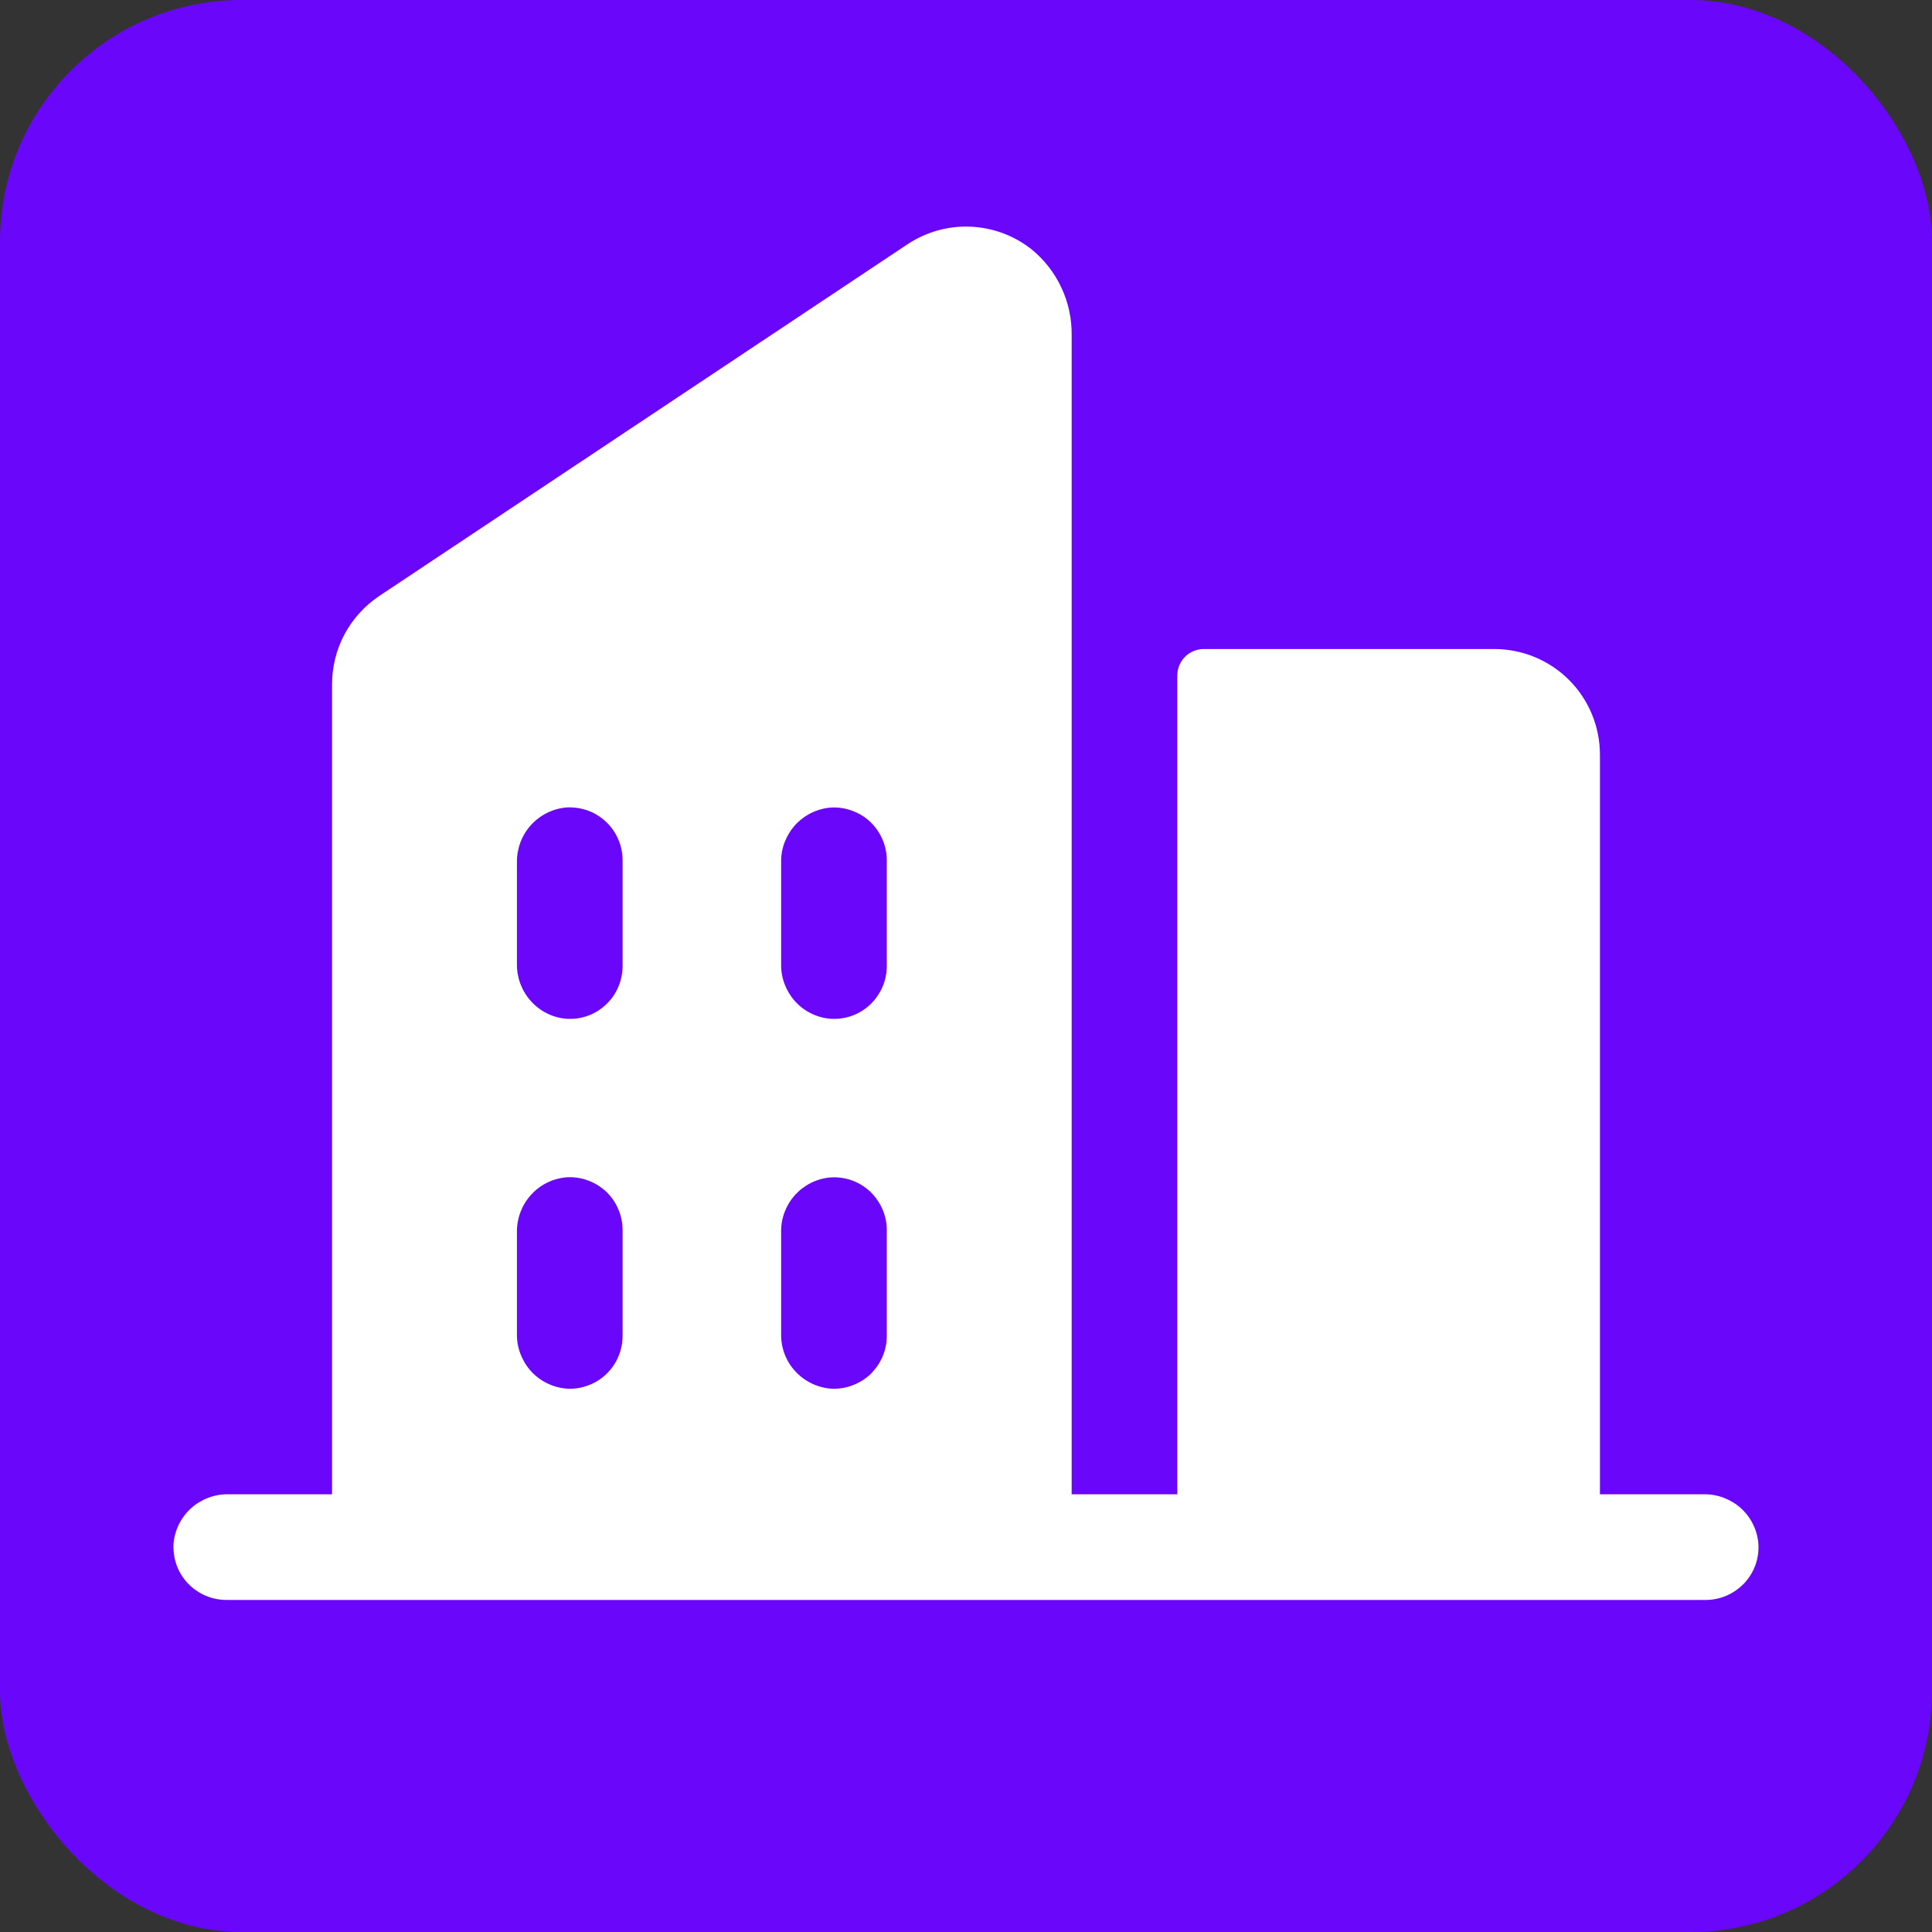 <svg width="16" height="16" viewBox="0 0 16 16" fill="none" xmlns="http://www.w3.org/2000/svg">
<rect x="0" y="0" width="16" height="16" fill="#333333" stroke="none"/>
<rect width="16" height="16" rx="2" fill="#6A06FA"/>
<path d="M14.11 12.375H13.25V6.25C13.25 6.018 13.158 5.795 12.994 5.631C12.83 5.467 12.607 5.375 12.375 5.375H9.969C9.911 5.375 9.855 5.398 9.814 5.439C9.773 5.48 9.75 5.536 9.75 5.594V12.375H8.875V2.772C8.876 2.636 8.847 2.501 8.788 2.378C8.73 2.255 8.645 2.147 8.538 2.061C8.393 1.948 8.216 1.884 8.032 1.877C7.849 1.87 7.667 1.922 7.514 2.024L3.139 4.937C3.019 5.018 2.921 5.126 2.853 5.253C2.785 5.381 2.75 5.523 2.75 5.667V12.375H1.89C1.777 12.373 1.667 12.415 1.583 12.49C1.499 12.566 1.447 12.671 1.437 12.784C1.434 12.843 1.442 12.903 1.462 12.96C1.482 13.016 1.514 13.068 1.555 13.112C1.596 13.155 1.646 13.19 1.701 13.214C1.756 13.238 1.815 13.25 1.875 13.25H14.125C14.185 13.25 14.244 13.238 14.299 13.214C14.354 13.19 14.404 13.155 14.445 13.112C14.486 13.068 14.518 13.016 14.538 12.96C14.558 12.903 14.566 12.843 14.562 12.784C14.553 12.671 14.501 12.566 14.417 12.49C14.333 12.415 14.223 12.373 14.11 12.375ZM5.156 11.062C5.156 11.123 5.144 11.182 5.12 11.237C5.097 11.292 5.062 11.341 5.018 11.383C4.974 11.424 4.923 11.455 4.866 11.475C4.81 11.496 4.75 11.504 4.69 11.5C4.577 11.49 4.472 11.438 4.396 11.354C4.321 11.27 4.279 11.16 4.281 11.047V10.202C4.28 10.089 4.321 9.98 4.397 9.896C4.472 9.812 4.577 9.76 4.69 9.75C4.75 9.746 4.81 9.754 4.866 9.775C4.923 9.795 4.974 9.826 5.018 9.867C5.062 9.908 5.097 9.958 5.12 10.013C5.144 10.068 5.156 10.127 5.156 10.188V11.062ZM5.156 8C5.156 8.06 5.144 8.119 5.12 8.174C5.097 8.229 5.062 8.279 5.018 8.32C4.974 8.361 4.923 8.393 4.866 8.413C4.81 8.433 4.75 8.441 4.69 8.437C4.577 8.428 4.472 8.375 4.397 8.291C4.321 8.207 4.28 8.098 4.281 7.985V7.14C4.28 7.027 4.321 6.917 4.397 6.833C4.472 6.75 4.577 6.697 4.69 6.687C4.75 6.684 4.81 6.692 4.866 6.712C4.923 6.732 4.974 6.764 5.018 6.805C5.062 6.846 5.097 6.896 5.12 6.951C5.144 7.006 5.156 7.065 5.156 7.125V8ZM7.344 11.062C7.344 11.123 7.332 11.182 7.308 11.237C7.284 11.292 7.249 11.341 7.206 11.383C7.162 11.424 7.11 11.455 7.054 11.475C6.997 11.496 6.937 11.504 6.877 11.5C6.765 11.49 6.66 11.438 6.584 11.354C6.508 11.271 6.467 11.161 6.469 11.048V10.202C6.467 10.089 6.509 9.98 6.584 9.896C6.66 9.813 6.765 9.76 6.877 9.751C6.937 9.747 6.997 9.755 7.054 9.775C7.11 9.795 7.162 9.827 7.206 9.868C7.249 9.909 7.284 9.959 7.308 10.014C7.332 10.069 7.344 10.128 7.344 10.188V11.062ZM7.344 8C7.344 8.06 7.332 8.119 7.308 8.174C7.284 8.229 7.249 8.279 7.206 8.32C7.162 8.361 7.11 8.393 7.054 8.413C6.997 8.433 6.937 8.441 6.877 8.437C6.765 8.428 6.66 8.376 6.584 8.292C6.509 8.208 6.467 8.099 6.469 7.986V7.14C6.467 7.027 6.509 6.918 6.584 6.834C6.66 6.75 6.765 6.698 6.877 6.688C6.937 6.684 6.997 6.692 7.054 6.713C7.11 6.733 7.162 6.764 7.206 6.805C7.249 6.846 7.284 6.896 7.308 6.951C7.332 7.006 7.344 7.066 7.344 7.126V8Z" fill="white"/>
</svg>
